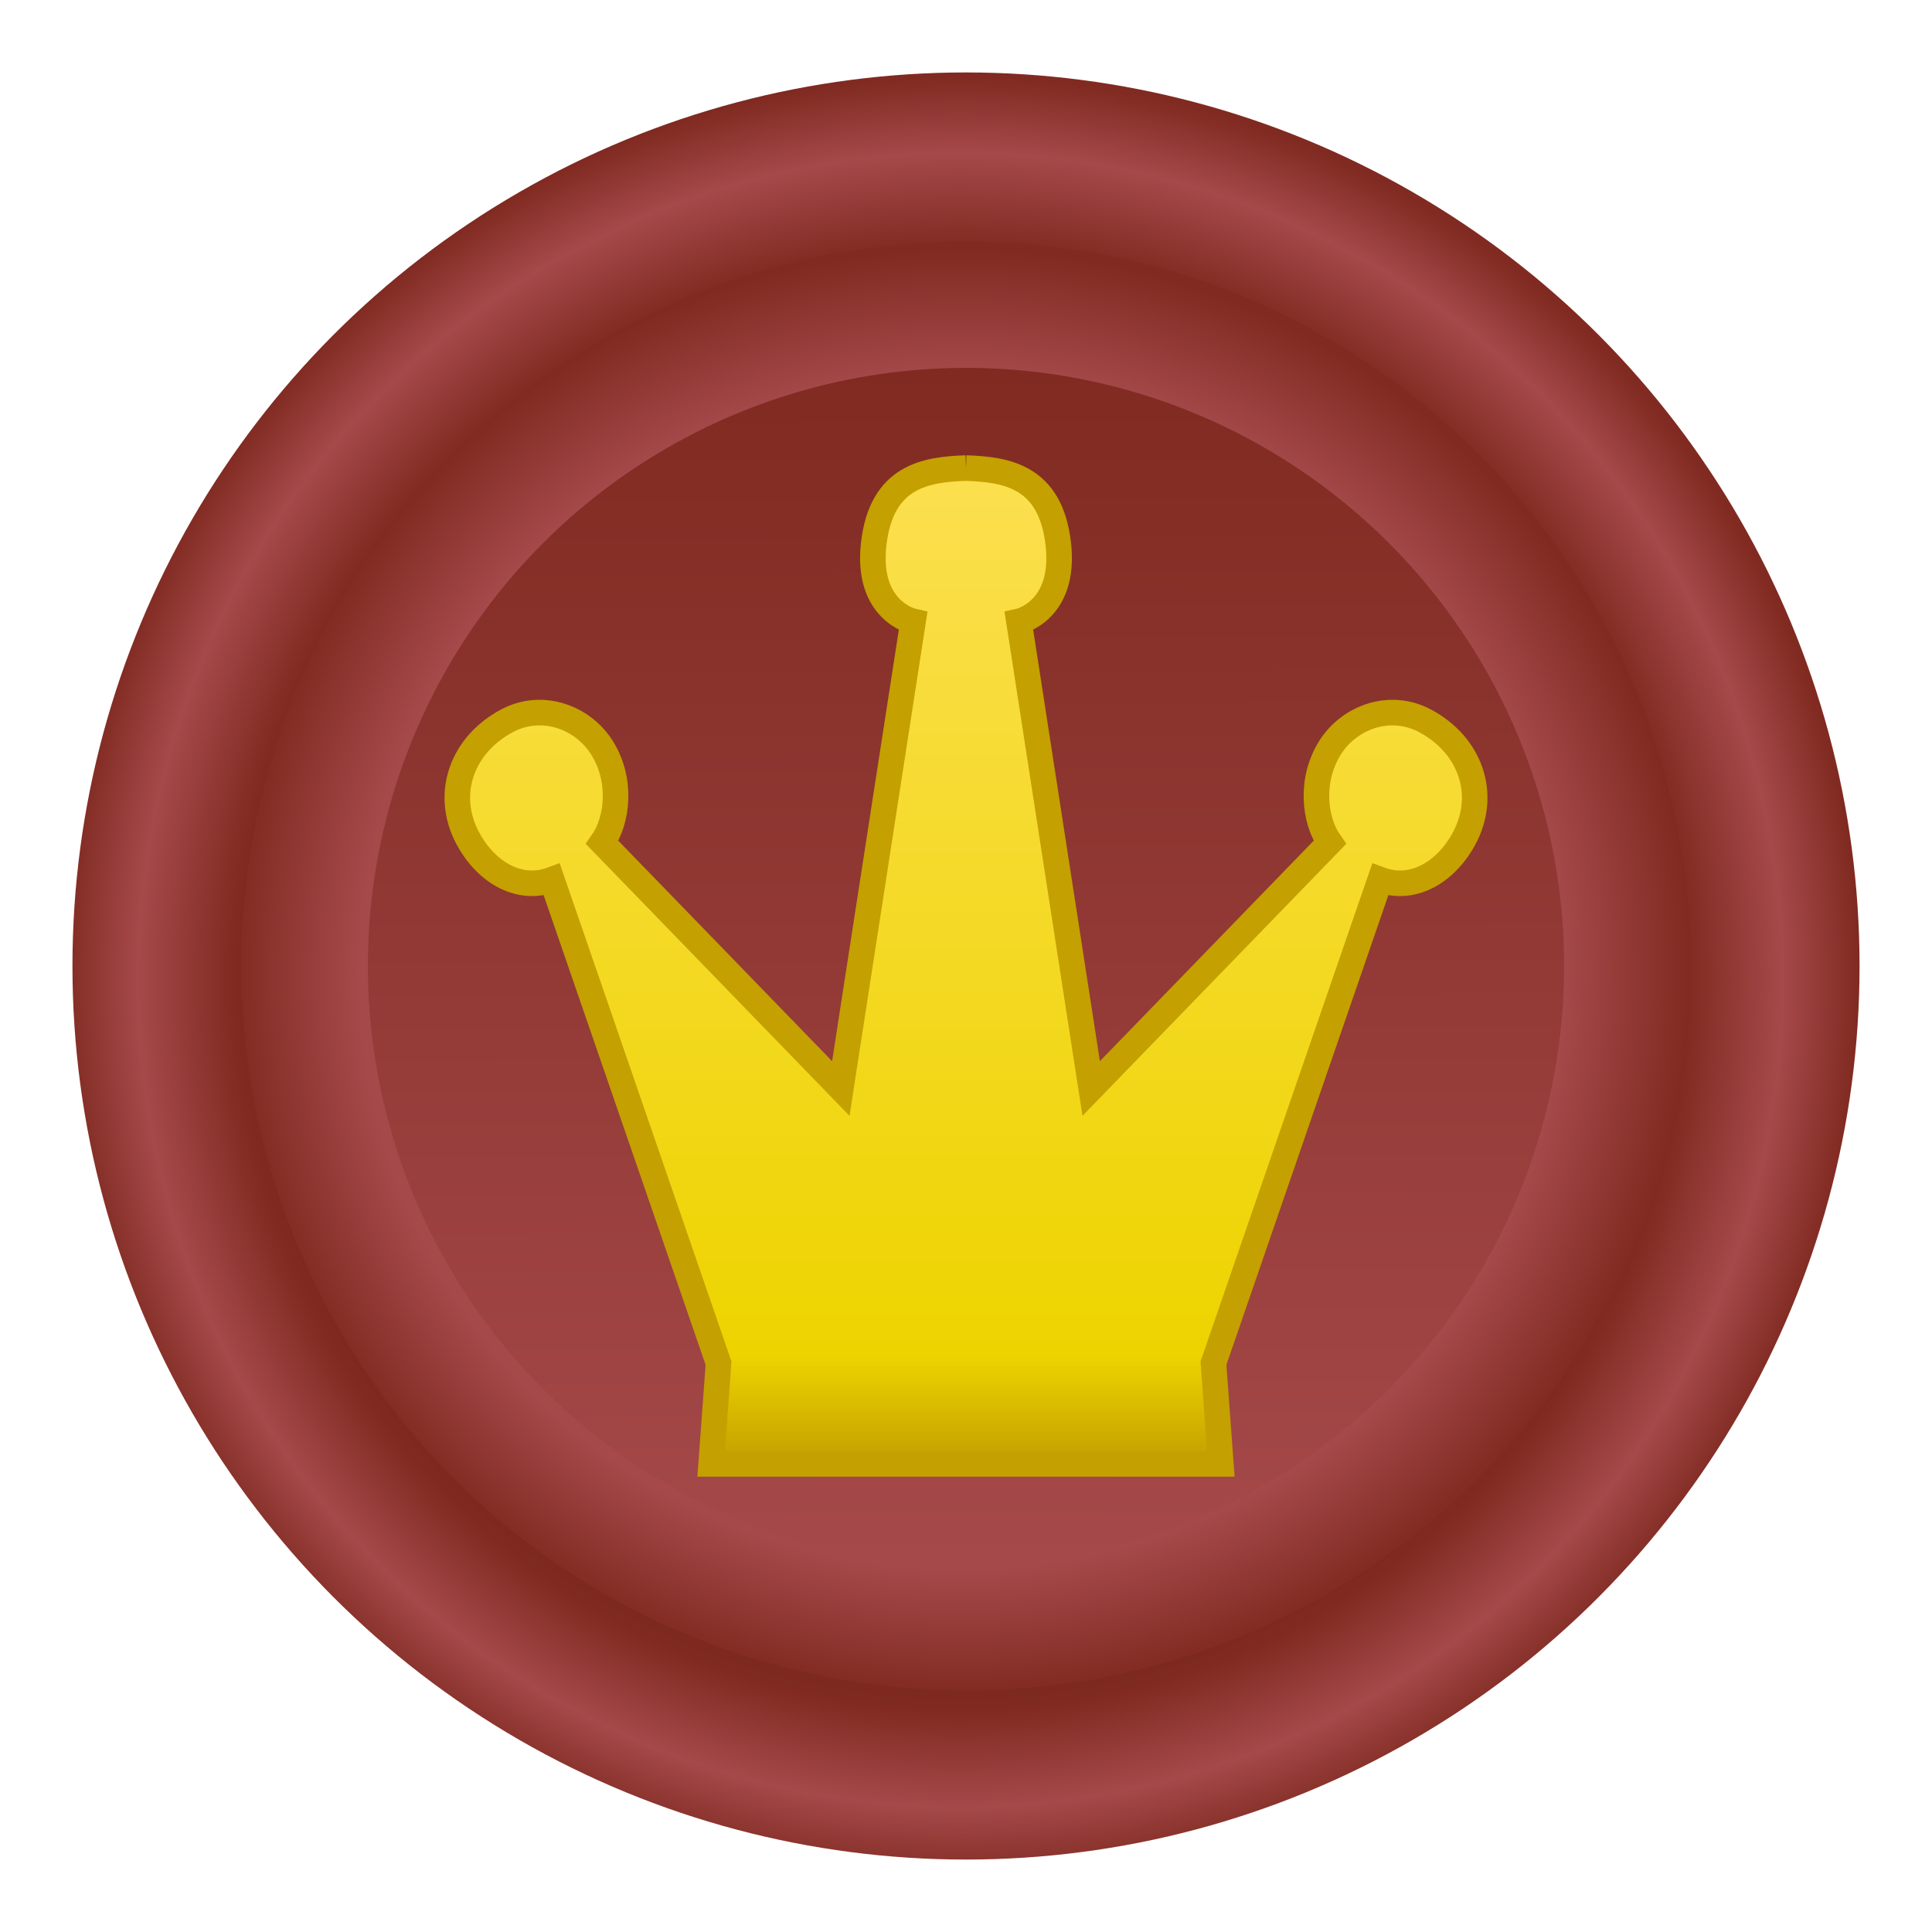 <?xml version="1.0" encoding="UTF-8" standalone="no"?>
<svg
   sodipodi:docname="kingblack.svg"
   inkscape:version="1.2.2 (1:1.2.2+202305151915+b0a8486541)"
   id="svg8"
   version="1.1"
   viewBox="0 0 160 160"
   height="160mm"
   width="160mm"
   xmlns:inkscape="http://www.inkscape.org/namespaces/inkscape"
   xmlns:sodipodi="http://sodipodi.sourceforge.net/DTD/sodipodi-0.dtd"
   xmlns:xlink="http://www.w3.org/1999/xlink"
   xmlns="http://www.w3.org/2000/svg"
   xmlns:svg="http://www.w3.org/2000/svg"
   xmlns:rdf="http://www.w3.org/1999/02/22-rdf-syntax-ns#"
   xmlns:cc="http://creativecommons.org/ns#"
   xmlns:dc="http://purl.org/dc/elements/1.1/">
  <defs
     id="defs2">
    <linearGradient
       inkscape:collect="always"
       xlink:href="#linearGradient1624"
       id="linearGradient1628"
       x1="80.944"
       y1="34.147"
       x2="80.944"
       y2="116.366"
       gradientUnits="userSpaceOnUse"
       gradientTransform="translate(-0.944,4.617)" />
    <linearGradient
       inkscape:collect="always"
       id="linearGradient1624">
      <stop
         style="stop-color:#fcdf4f;stop-opacity:1"
         offset="0"
         id="stop1620" />
      <stop
         style="stop-color:#edd400;stop-opacity:1"
         offset="0.894"
         id="stop1632" />
      <stop
         style="stop-color:#c4a000;stop-opacity:1"
         offset="1"
         id="stop1622" />
    </linearGradient>
    <radialGradient
       inkscape:collect="always"
       xlink:href="#linearGradient849-6"
       id="radialGradient895-3"
       cx="99.508"
       cy="99.468"
       fx="99.508"
       fy="99.468"
       r="71.711"
       gradientUnits="userSpaceOnUse"
       gradientTransform="matrix(1.038,0,-1.2401158e-6,1.044,-183.009,-36.671)" />
    <linearGradient
       inkscape:collect="always"
       id="linearGradient849-6">
      <stop
         style="stop-color:#000000;stop-opacity:1"
         offset="0"
         id="stop845-7" />
      <stop
         style="stop-color:#802a21;stop-opacity:1"
         offset="0.808"
         id="stop897-5" />
      <stop
         style="stop-color:#a5494a;stop-opacity:1"
         offset="0.915"
         id="stop921-3" />
      <stop
         style="stop-color:#802a21;stop-opacity:1"
         offset="1"
         id="stop847-5" />
    </linearGradient>
    <radialGradient
       inkscape:collect="always"
       xlink:href="#linearGradient894-2"
       id="radialGradient888-6"
       cx="79.557"
       cy="80.572"
       fx="79.557"
       fy="80.572"
       r="60"
       gradientUnits="userSpaceOnUse"
       gradientTransform="matrix(1.008,0,2.5138656e-6,1,-159.866,-14)" />
    <linearGradient
       inkscape:collect="always"
       id="linearGradient894-2">
      <stop
         style="stop-color:#9b2f27;stop-opacity:1"
         offset="0"
         id="stop890-9" />
      <stop
         style="stop-color:#a5494a;stop-opacity:1"
         offset="0.824"
         id="stop896-1" />
      <stop
         style="stop-color:#802a21;stop-opacity:1"
         offset="1"
         id="stop892-2" />
    </linearGradient>
    <linearGradient
       inkscape:collect="always"
       xlink:href="#linearGradient859-0"
       id="linearGradient886-7"
       gradientUnits="userSpaceOnUse"
       gradientTransform="matrix(0.826,0,0,0.826,-3.308,-147.032)"
       x1="99.365"
       y1="158.469"
       x2="99.042"
       y2="38.471" />
    <linearGradient
       inkscape:collect="always"
       id="linearGradient859-0">
      <stop
         style="stop-color:#802a21;stop-opacity:1"
         offset="0"
         id="stop855-9" />
      <stop
         style="stop-color:#a5494a;stop-opacity:1"
         offset="1"
         id="stop857-3" />
    </linearGradient>
  </defs>
  <sodipodi:namedview
     id="base"
     pagecolor="#ffffff"
     bordercolor="#666666"
     borderopacity="1.0"
     inkscape:pageopacity="0.0"
     inkscape:pageshadow="2"
     inkscape:zoom="0.98994949"
     inkscape:cx="195.96959"
     inkscape:cy="302.03561"
     inkscape:document-units="mm"
     inkscape:current-layer="layer1"
     inkscape:document-rotation="0"
     showgrid="false"
     inkscape:window-width="1920"
     inkscape:window-height="1152"
     inkscape:window-x="0"
     inkscape:window-y="0"
     inkscape:window-maximized="1"
     inkscape:showpageshadow="2"
     inkscape:pagecheckerboard="0"
     inkscape:deskcolor="#d1d1d1" />
  <g
     inkscape:label="Слой 1"
     inkscape:groupmode="layer"
     id="layer1">
    <g
       id="g1624"
       transform="translate(159.249,14)">
      <circle
         style="fill:url(#radialGradient895-3);fill-opacity:1;stroke:none;stroke-width:0.529;stroke-linecap:round;stroke-linejoin:round;paint-order:markers fill stroke"
         id="path833-6"
         cx="-79.249"
         cy="66"
         r="74" />
      <circle
         style="fill:url(#radialGradient888-6);fill-opacity:1;stroke:none;stroke-width:0.529;stroke-linecap:round;stroke-linejoin:round;paint-order:markers fill stroke"
         id="circle835-0"
         cx="-79.249"
         cy="66"
         r="60" />
      <circle
         style="fill:url(#linearGradient886-7);fill-opacity:1;stroke:none;stroke-width:0.529;stroke-linecap:round;stroke-linejoin:round;paint-order:markers fill stroke"
         id="circle884-6"
         cx="79.249"
         cy="-66"
         r="49.533"
         transform="scale(-1)" />
    </g>
    <path
       id="use1615"
       style="color:#000000;display:inline;overflow:visible;visibility:visible;fill:url(#linearGradient1628);fill-opacity:1;fill-rule:evenodd;stroke:#c4a000;stroke-width:2.117;stroke-linecap:butt;stroke-linejoin:miter;stroke-miterlimit:4;stroke-dasharray:none;stroke-dashoffset:0;stroke-opacity:1;marker:none;enable-background:accumulate"
       inkscape:transform-center-x="-1.1564711"
       inkscape:transform-center-y="-3.5684979"
       d="m 80,38.764 c 3.334,0.111 6.99,0.662 7.64,6.253 0.65,5.591 -3.255,6.443 -3.255,6.443 l 5.983,38.685 19.761,-20.377 c -1.291,-1.828 -1.67,-5.198 0.044,-7.884 1.62,-2.539 4.978,-3.704 7.815,-2.204 3.75,1.983 5.206,6.036 3.309,9.673 -1.432,2.744 -4.187,4.542 -6.995,3.496 l -13.808,40.043 0.612,8.342 H 80 58.894 l 0.612,-8.342 -13.808,-40.043 c -2.808,1.047 -5.563,-0.751 -6.995,-3.496 -1.897,-3.637 -0.441,-7.69 3.309,-9.673 2.837,-1.5 6.194,-0.335 7.815,2.204 1.714,2.685 1.335,6.056 0.044,7.884 l 19.761,20.377 5.983,-38.685 c 0,0 -3.905,-0.852 -3.255,-6.443 0.65,-5.591 4.306,-6.142 7.64,-6.253"
       sodipodi:nodetypes="cscccssscccccccssscccsc" />
  </g>
</svg>
